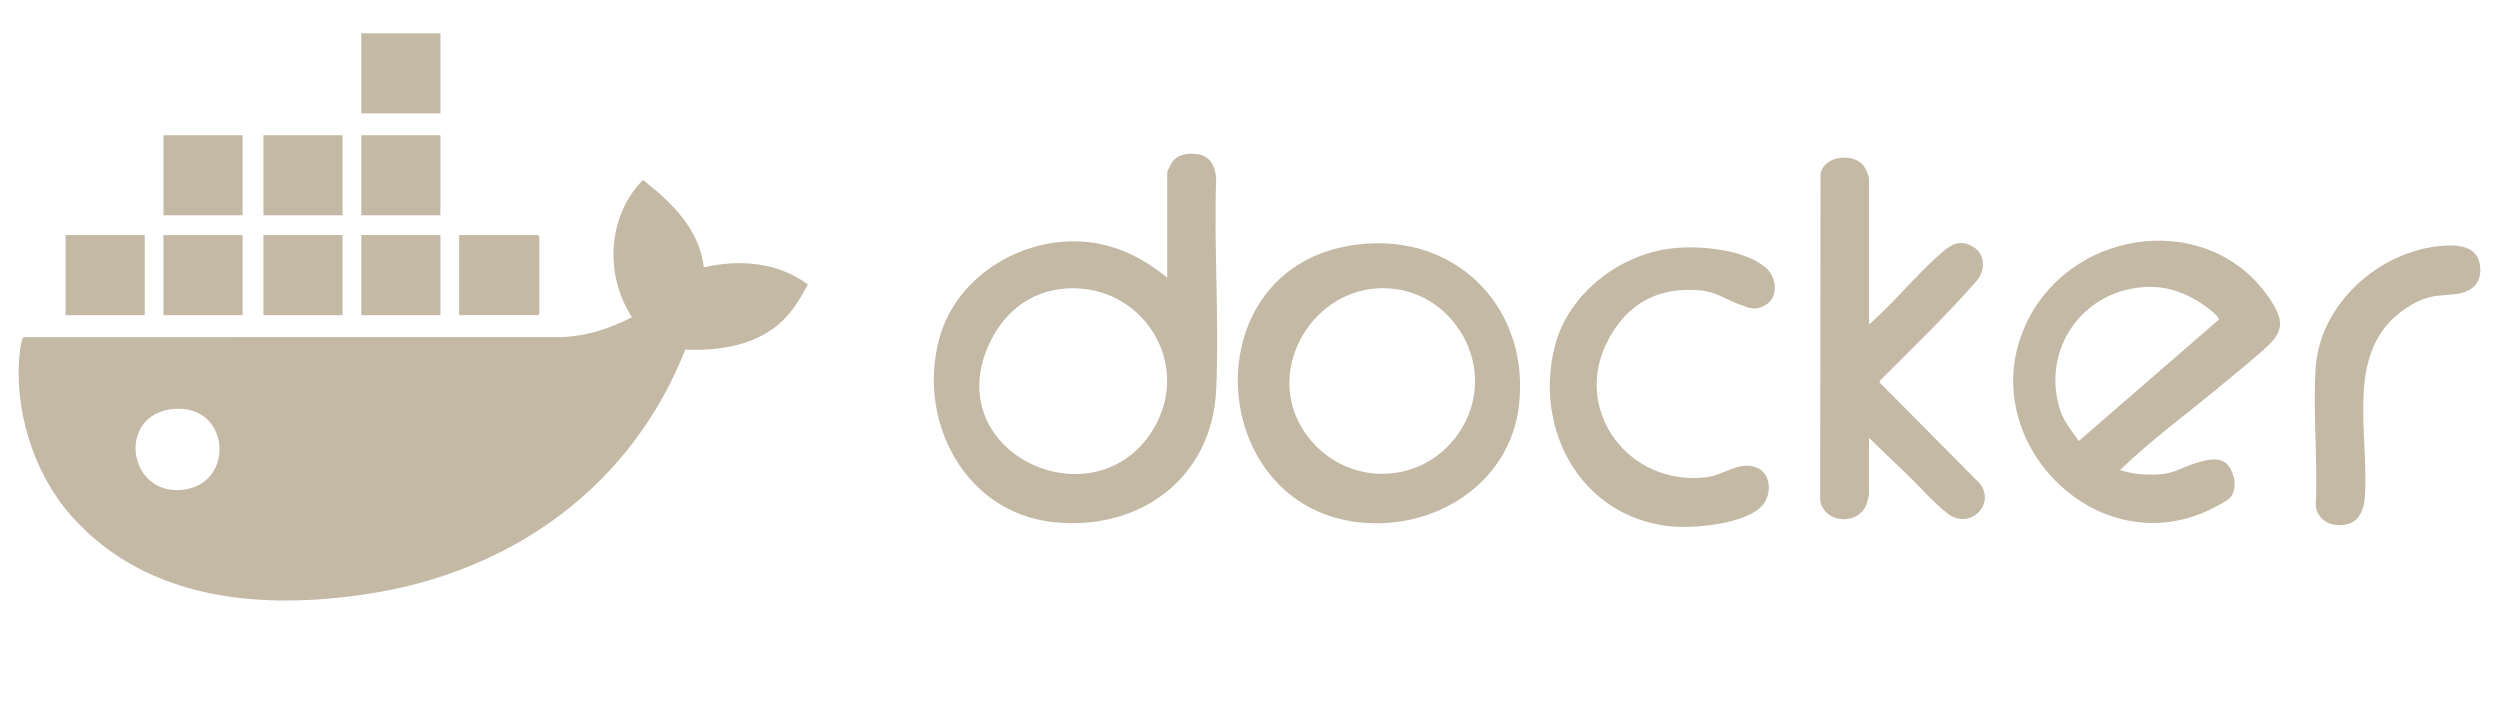 <?xml version="1.0" encoding="UTF-8"?>
<svg id="Layer_1" xmlns="http://www.w3.org/2000/svg" version="1.1" viewBox="0 0 1878.26 529.04">
  <!-- Generator: Adobe Illustrator 29.3.1, SVG Export Plug-In . SVG Version: 2.1.0 Build 151)  -->
  <defs>
    <style>
      .st0 {
        fill: #c4b9a5;
      }
    </style>
  </defs>
  <path class="st0" d="M528.82,200.84c-3.33-28.57-24.24-48.91-45.76-65.64-26.84,27.08-28.91,71.8-8.21,103.13-16.5,8.25-32.51,13.83-51.21,14.89l-405.94.07c-1.45.5-2.59,9.19-2.82,11.24-4.79,42.35,10.22,90.81,38.34,122.66,56.81,64.35,143.48,71.33,223.97,58.89,107.87-16.68,197.37-80.95,237.64-183.42,22.72.82,45.99-1.95,65.09-15.08,12.75-8.77,19.82-20.51,27.05-33.87-22.6-16.76-51.21-19.03-78.15-12.87ZM137.21,367.98c-41.45,4.46-49.61-56.26-7.53-60.65,43.49-4.54,47.61,56.34,7.53,60.65Z"/>
  <path class="st0" d="M913.73,133.99c-.73-9.29-4.49-17.01-14.58-18.25-7.01-.86-14.31.15-18.64,6.22-.65.91-3.57,6.76-3.57,7.37v79.32c-16.41-13.48-35.46-23.59-56.83-26.46-48.73-6.55-100.9,23.49-114.27,71.61-17.17,61.79,18.67,131.32,85.45,138.48,64.86,6.96,119.45-32.95,122.45-99.59,2.36-52.25-1.86-106.26-.01-158.7ZM866.32,322.68c-43.11,70.82-158.6,19.18-124.3-61.65,10.77-25.38,31.35-42.68,59.66-44.34,56.54-3.3,94.72,56.56,64.64,105.99Z"/>
  <path class="st0" d="M1706.01,225.6c-43.99-67.38-146.66-55.67-182.27,14.55-43.22,85.25,46.53,181.98,132.88,144.46,4.06-1.76,15.85-7.55,18.56-10.37,5.95-6.16,3.94-17.72-.76-24.1-6.03-8.2-18.43-4.32-26.55-1.62-9.26,3.07-14.54,7.03-25.03,7.81-9.98.74-20.59-.1-30.11-3.12,23.27-22.6,49.77-41.77,74.68-62.53,11.67-9.73,26.48-21.33,37.19-31.62,12.11-11.62,9.83-20.57,1.41-33.46ZM1666.94,240.19l-105.11,91.13c-6.13-8.83-11.89-15.07-14.86-25.78-12-43.3,16.68-85.28,61.24-89.63,15.75-1.54,28.69,1.93,42.15,9.8,2.98,1.74,17.23,11.23,16.58,14.48Z"/>
  <path class="st0" d="M1026.2,183.09c-134.91,9.93-123.15,207.05,5.21,210.01,53.63,1.24,103.59-33.64,109.84-88.83,7.97-70.44-43.7-126.43-115.05-121.18ZM1098.65,321.11c-26.91,45.57-90.11,46.49-119.09,2.66-28.91-43.76,3.68-103.41,54.46-107.07,55.01-3.97,92.78,56.76,64.63,104.41Z"/>
  <path class="st0" d="M1404.2,243.81c18.45-16.08,34.55-36.28,52.78-52.38,8-7.06,14.69-12.43,25.56-5.95,9.38,5.59,9.14,18.39,2.22,25.89-22.7,25.92-47.64,49.84-72,74.22l-.76,1.6,75.53,76.18c11.07,14.06-4.57,32.59-20.79,24.67-7.76-3.79-25.56-23.45-32.83-30.51l-29.71-28.54v42.59c0,.62-1.19,5.29-1.52,6.3-5.5,17.11-31.69,16-35.18-1.68l.28-245.74c2.73-13.6,24.28-15.71,32.14-6.22,1.88,2.27,4.29,7.76,4.29,10.57v109.01Z"/>
  <path class="st0" d="M1260.1,186.22c20.05-1.47,50.18,1.44,66.24,14.64,8.43,6.92,10.4,22.25.18,28.28-7.71,4.55-11.88,2.48-19.54-.35-11.12-4.1-18.12-9.85-30.7-10.75-30.21-2.17-52.27,9.22-67.01,35.41-30,53.32,13.86,112.48,73.08,105.04,12.46-1.56,23.27-11.67,36.23-7.66,11.83,3.66,13.04,19.38,6.14,28.11-11.85,15-53.21,18.49-71.02,16.38-66.48-7.85-101.4-72.84-85.53-135.26,10.3-40.51,50.77-70.82,91.93-73.84Z"/>
  <path class="st0" d="M1835.08,184.66c11.37-.86,25.56-.1,27.97,13.79s-5.62,21.14-18.91,22.61-19.23.36-32.11,7.78c-53.14,30.57-31.41,94.84-35.43,145.9-.58,7.31-3.68,15.85-11.19,18.52-11.04,3.93-24.63-.9-25.64-13.83,1.78-33.75-2.26-69.73,0-103.22,3.25-48.21,48.17-88,95.31-91.55Z"/>
  <polygon class="st0" points="344.99 236.78 344.99 176.61 404.05 176.61 405.22 177.78 405.22 235.61 404.05 236.78 344.99 236.78"/>
  <rect class="st0" x="271.45" y="25.01" width="59.45" height="60.17"/>
  <rect class="st0" x="122.82" y="101.59" width="59.45" height="60.17"/>
  <rect class="st0" x="197.92" y="101.59" width="59.45" height="60.17"/>
  <rect class="st0" x="271.45" y="101.59" width="59.45" height="60.17"/>
  <rect class="st0" x="49.28" y="176.61" width="59.45" height="60.17"/>
  <rect class="st0" x="122.82" y="176.61" width="59.45" height="60.17"/>
  <rect class="st0" x="197.92" y="176.61" width="59.45" height="60.17"/>
  <rect class="st0" x="271.45" y="176.61" width="59.45" height="60.17"/>
</svg>